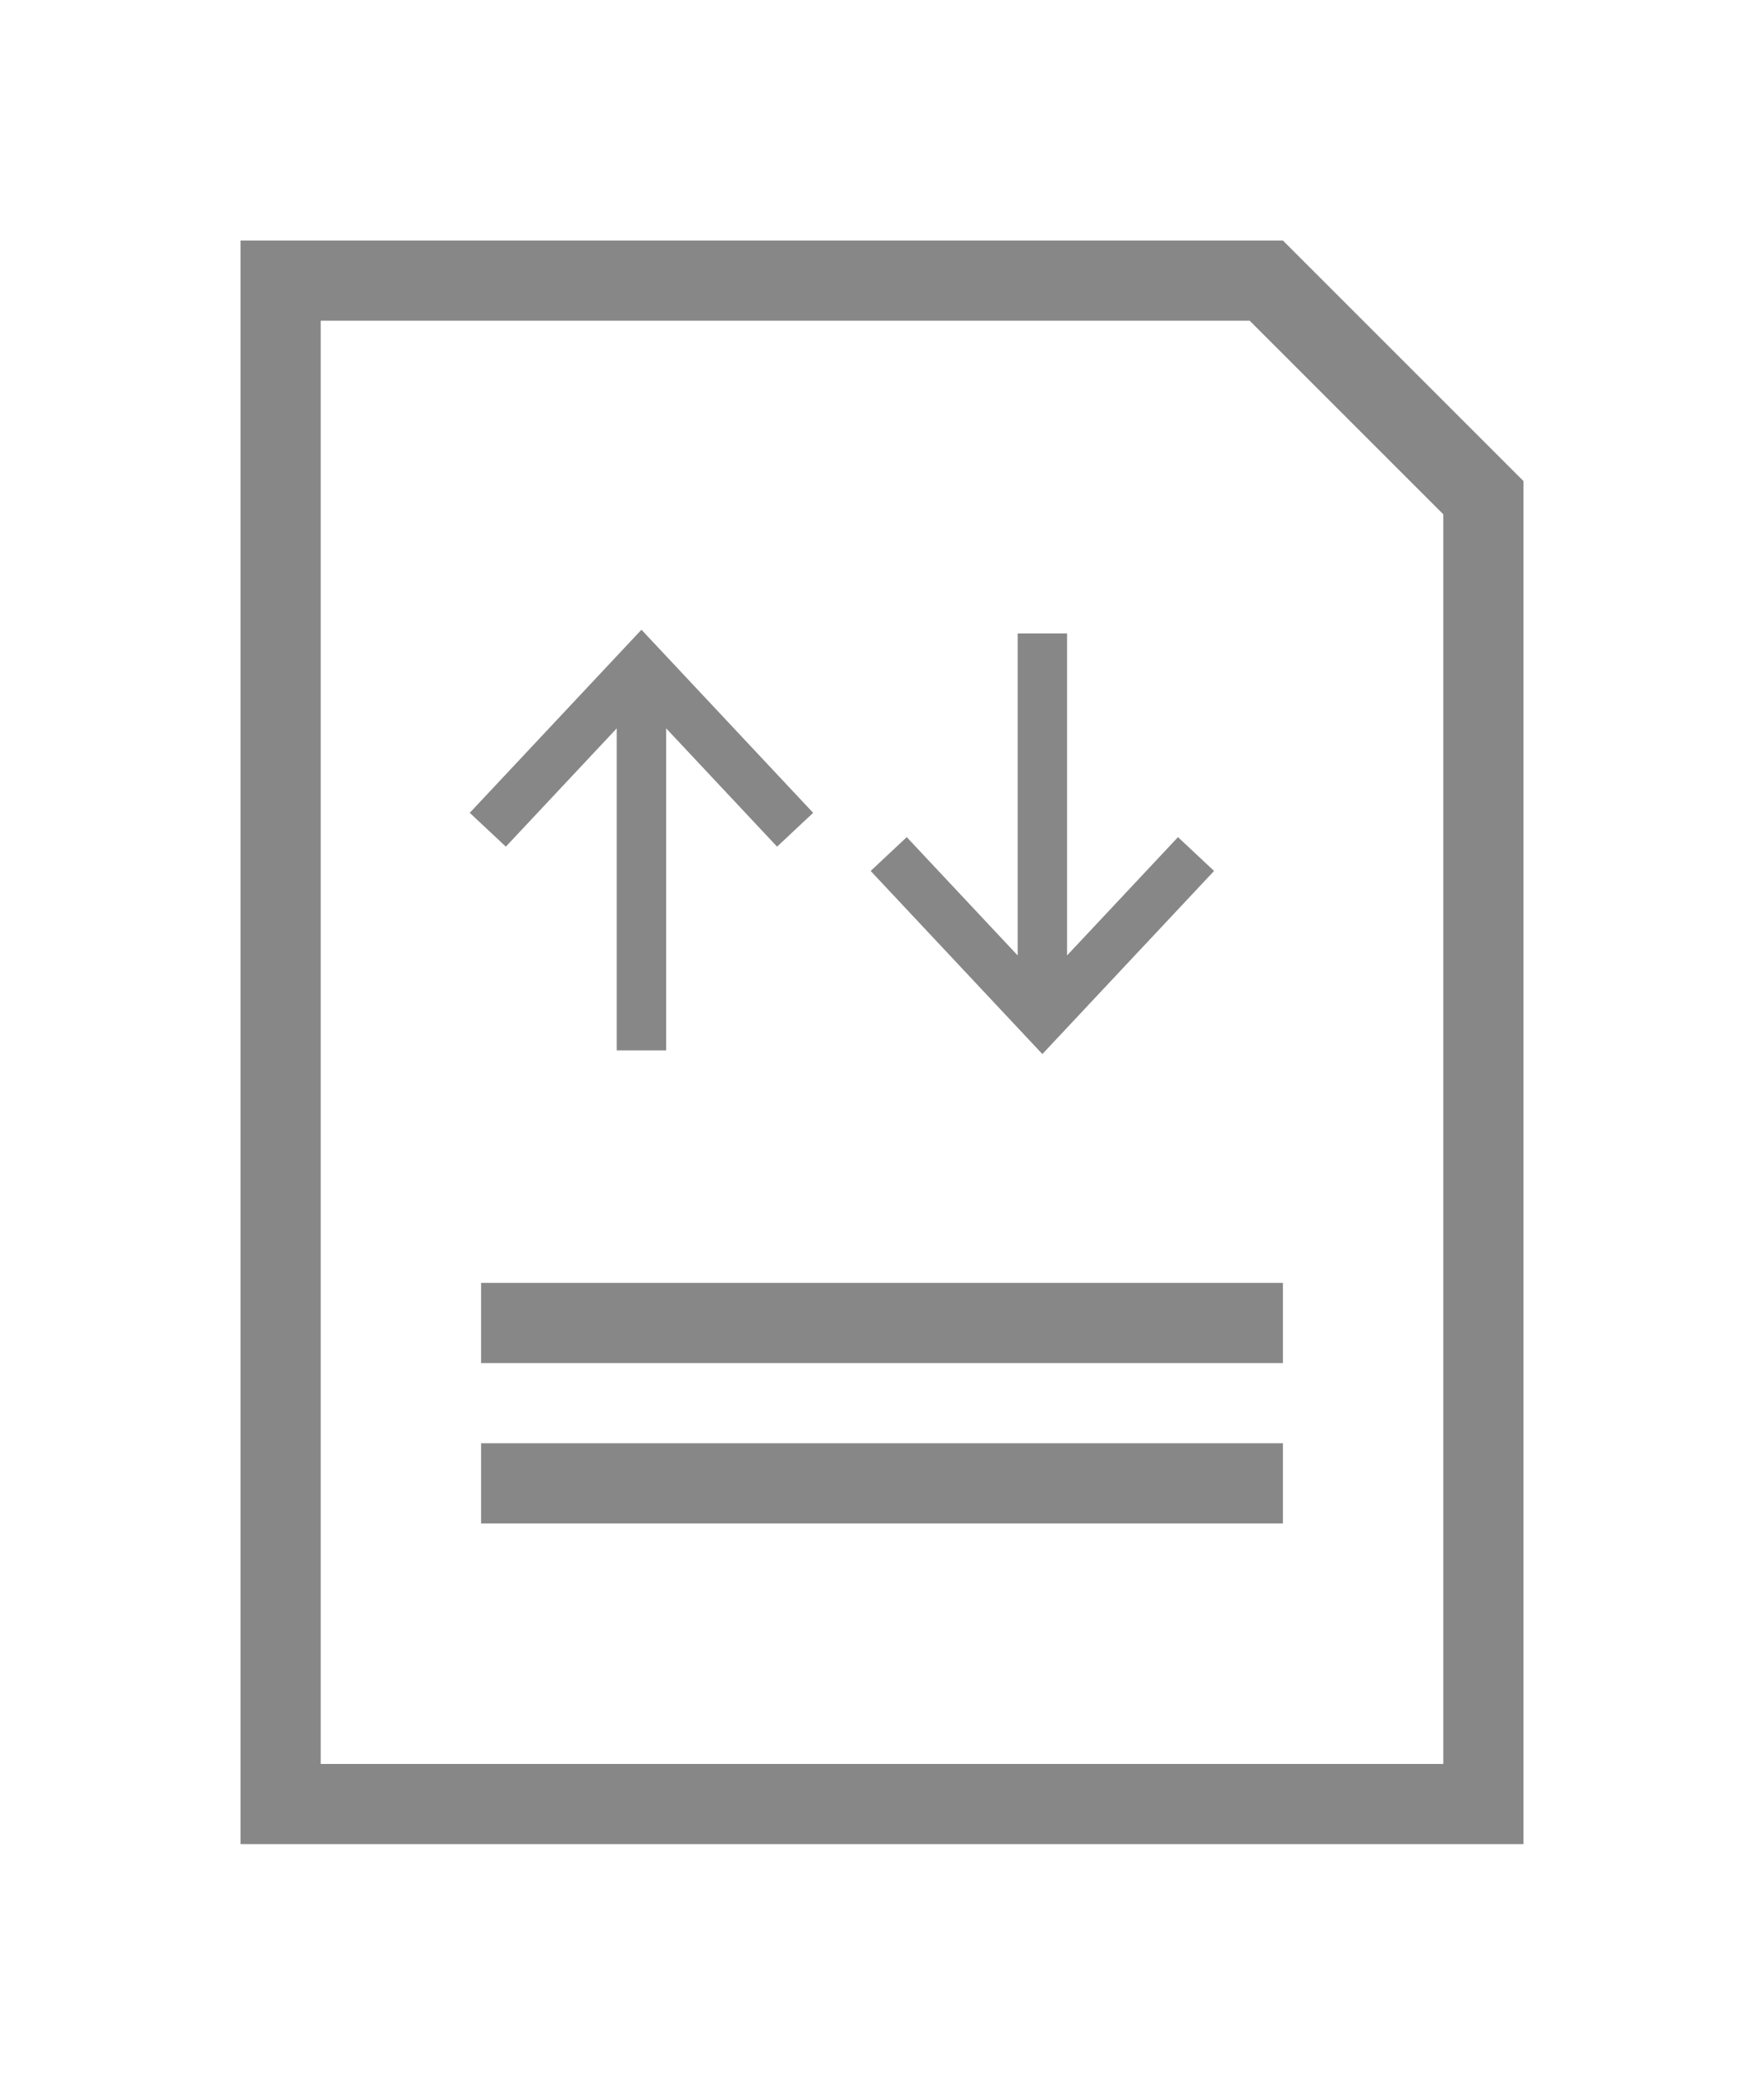 <?xml version="1.0" encoding="UTF-8"?>
<svg width="22px" height="26px" viewBox="0 0 22 26" version="1.1" xmlns="http://www.w3.org/2000/svg" xmlns:xlink="http://www.w3.org/1999/xlink">
    <!-- Generator: Sketch 50.2 (55047) - http://www.bohemiancoding.com/sketch -->
    <title>export_transaction_icon</title>
    <desc>Created with Sketch.</desc>
    <defs></defs>
    <g id="assets" stroke="none" stroke-width="1" fill="none" fill-rule="evenodd">
        <g id="7.1_new_otm_required" transform="translate(-268, -404)">
            <g id="export_transaction_icon" transform="translate(271, 407)">
                <path d="M0.5,0.5 L0.5,19.5 L15.5,19.5 L15.5,3.207 L12.793,0.5 L0.5,0.5 Z" id="Rectangle-3" stroke="#878787"></path>
                <rect id="Rectangle-4" fill="#878787" x="3" y="15" width="10" height="1"></rect>
                <rect id="Rectangle-4" fill="#878787" x="3" y="13" width="10" height="1"></rect>
                <polygon id="Shape" stroke="#878787" stroke-width="0.2" fill="#878787" fill-rule="nonzero" transform="translate(10, 7.5) scale(1, -1) translate(-10, -7.5) " points="9.792 10 10.208 10 10.208 9.594 10.208 5.831 11.696 7.418 12 7.133 10 5 8 7.133 8.304 7.418 9.792 5.831 9.792 9.594"></polygon>
                <polygon id="Shape" stroke="#878787" stroke-width="0.2" fill="#878787" fill-rule="nonzero" points="4.792 10 5.208 10 5.208 9.594 5.208 5.831 6.696 7.418 7 7.133 5 5 3 7.133 3.304 7.418 4.792 5.831 4.792 9.594"></polygon>
            </g>
        </g>
    </g>
</svg>